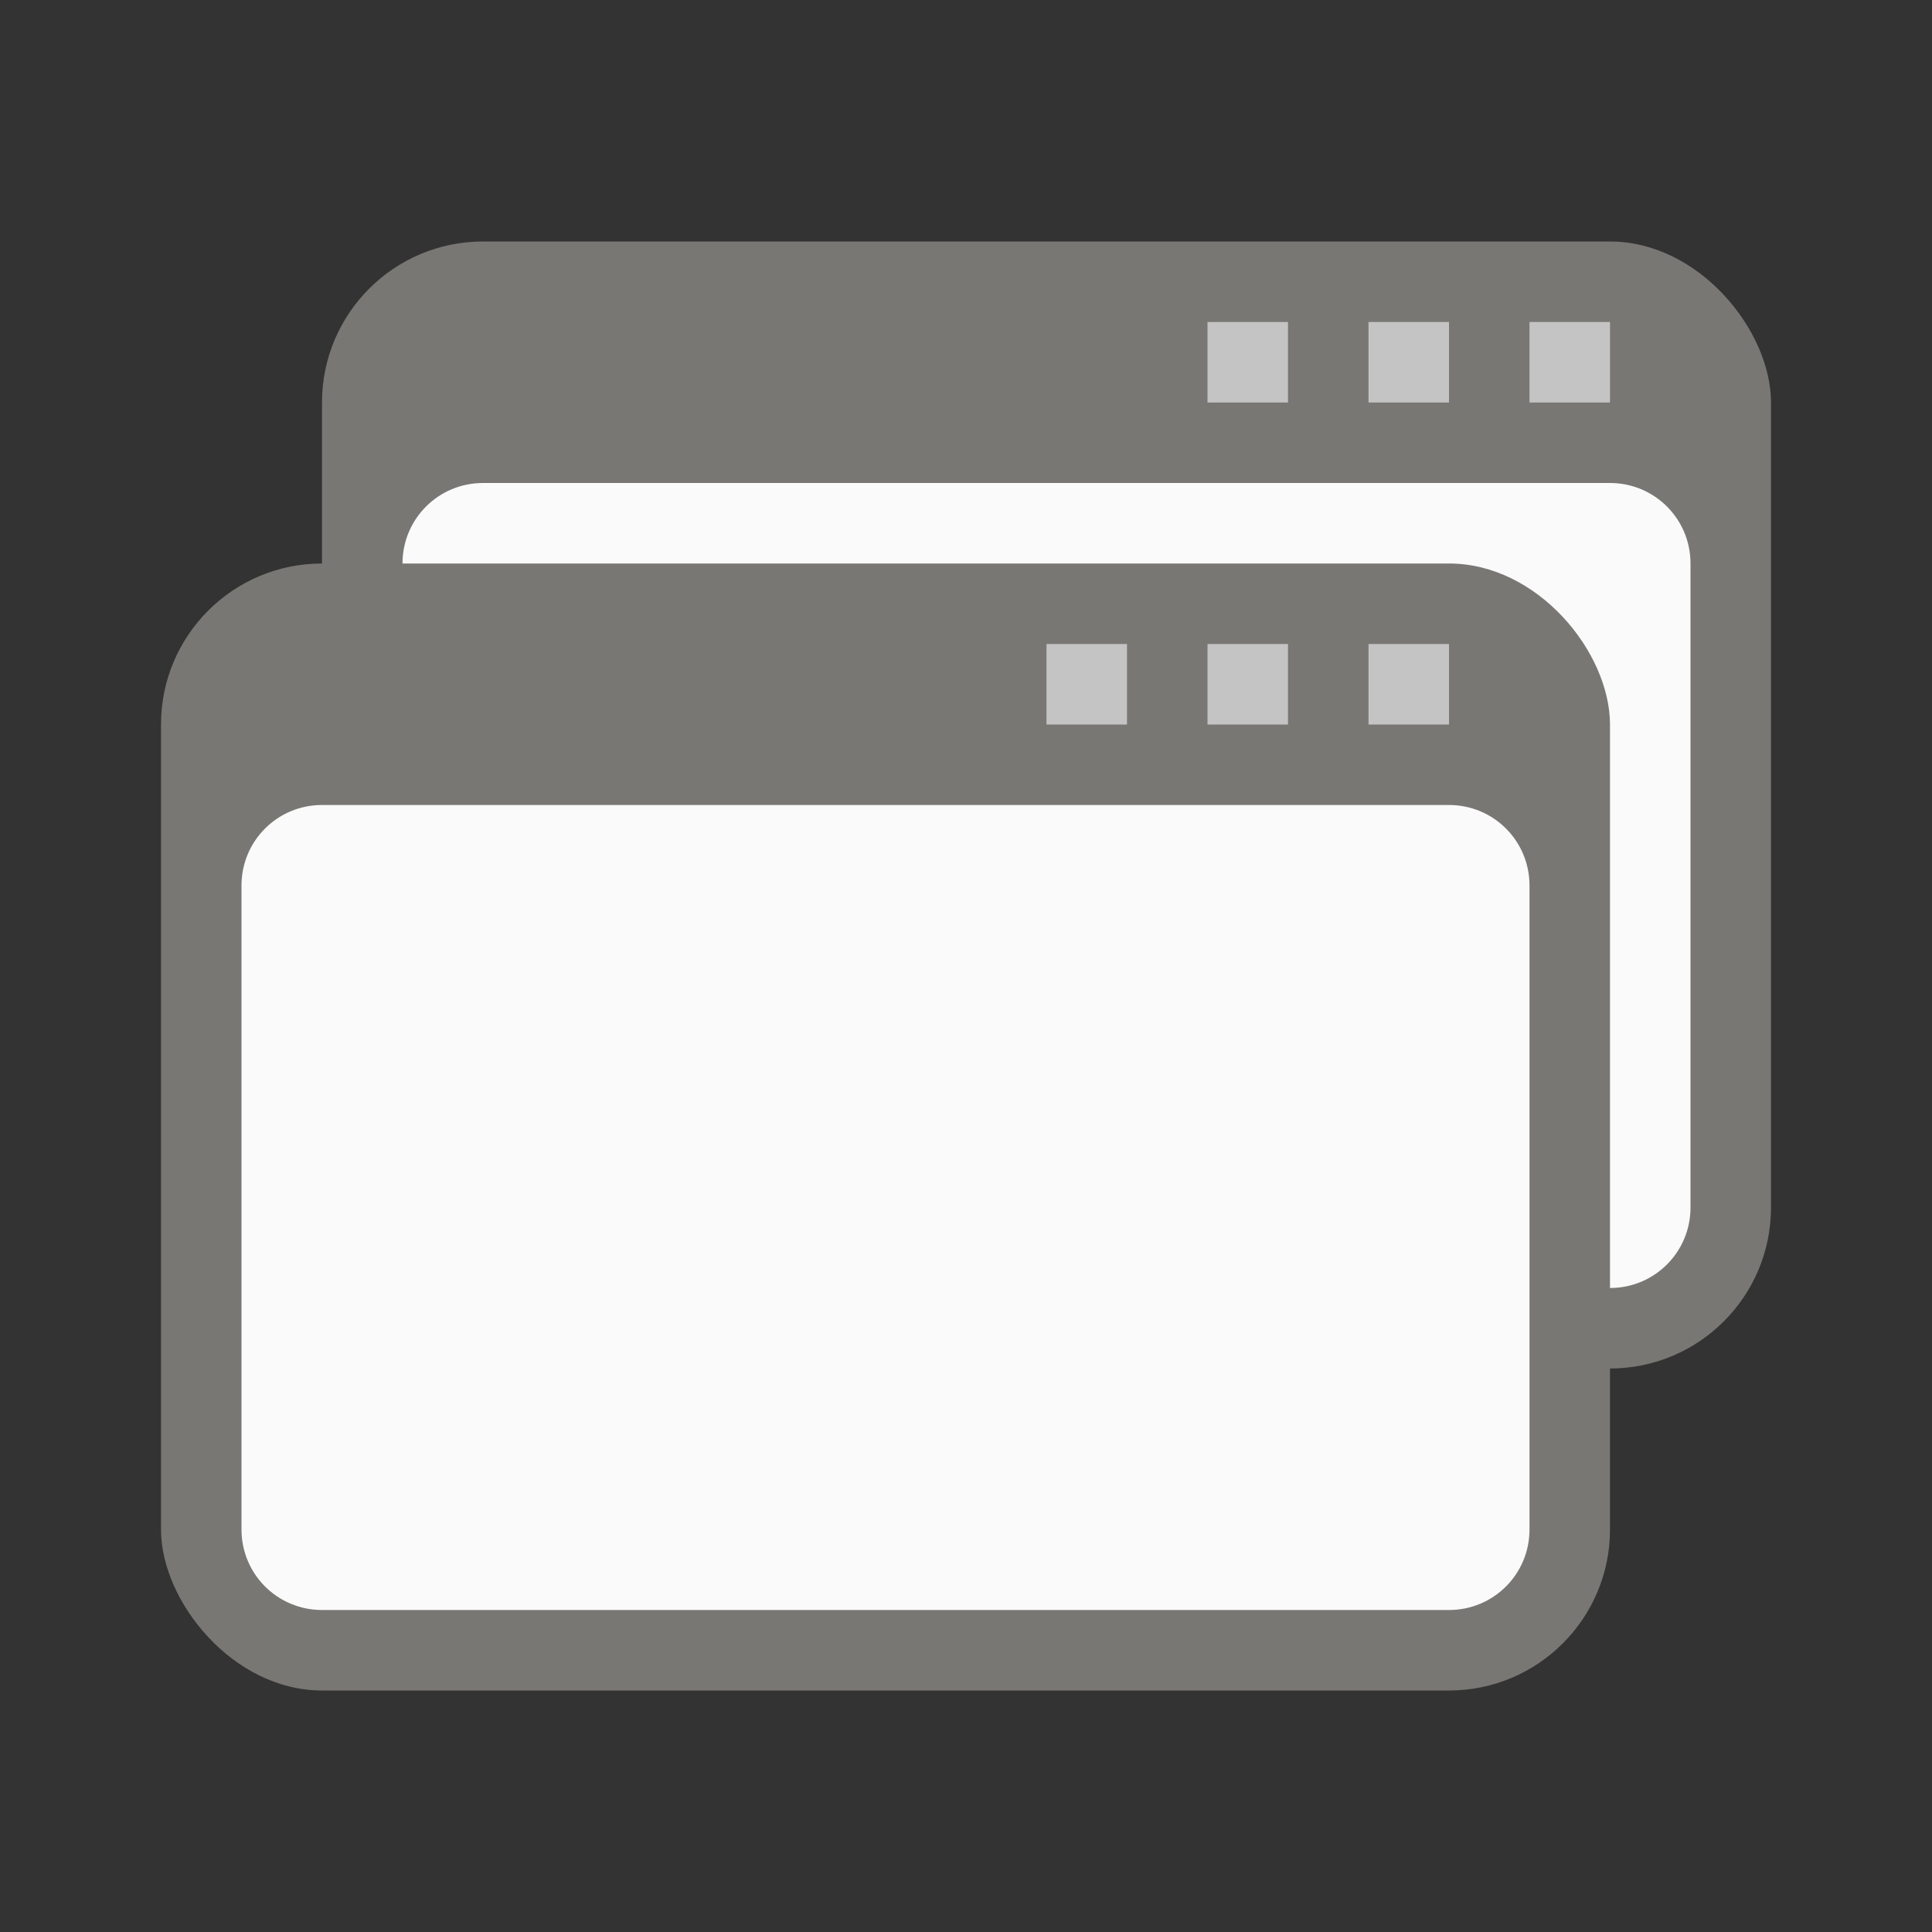 <?xml version="1.0" encoding="UTF-8" standalone="no"?>
<!-- Created with Inkscape (http://www.inkscape.org/) -->

<svg
   width="24"
   height="24"
   viewBox="0 0 24 24"
   version="1.1"
   id="svg5"
   inkscape:version="1.2.1 (9c6d41e410, 2022-07-14, custom)"
   sodipodi:docname="preferences-system-windows.svg"
   xmlns:inkscape="http://www.inkscape.org/namespaces/inkscape"
   xmlns:sodipodi="http://sodipodi.sourceforge.net/DTD/sodipodi-0.dtd"
   xmlns="http://www.w3.org/2000/svg"
   xmlns:svg="http://www.w3.org/2000/svg">
  <rect x="0" y="0" width="24" height="24" fill="#333333" stroke="none"/>
  <sodipodi:namedview
     id="namedview7"
     pagecolor="#ffffff"
     bordercolor="#000000"
     borderopacity="0.25"
     inkscape:showpageshadow="2"
     inkscape:pageopacity="0.0"
     inkscape:pagecheckerboard="0"
     inkscape:deskcolor="#d1d1d1"
     inkscape:document-units="px"
     showgrid="false"
     inkscape:zoom="33.416667"
     inkscape:cx="12"
     inkscape:cy="12"
     inkscape:window-width="1920"
     inkscape:window-height="1011"
     inkscape:window-x="0"
     inkscape:window-y="0"
     inkscape:window-maximized="1"
     inkscape:current-layer="svg5"
     showguides="false" />
  <defs
     id="defs2" />
  <rect
     style="fill:#797774;stroke-linecap:round;stroke-linejoin:round"
     id="rect421"
     width="18"
     height="14"
     x="4"
     y="3"
     ry="2" />
  <path
     d="M 6,6 H 20 c 0.554,0 1,0.446 1,1 v 8 c 0,0.554 -0.446,1 -1,1 H 6 c -0.554,0 -1,-0.446 -1,-1 V 7 C 5,6.446 5.446,6 6,6 Z"
     style="fill:#fafafa;fill-opacity:1;stroke-width:3;stroke-linecap:round;stroke-linejoin:round"
     id="path431" />
  <path
     d="m 15,4 v 1 h 1 V 4 Z m 2,0 v 1 h 1 V 4 Z m 2,0 v 1 h 1 V 4 Z"
     style="fill:#c4c4c4;fill-opacity:1;stroke-width:1.5;stroke-linecap:round;stroke-linejoin:round"
     id="path464" />
  <rect
     style="fill:#797774;fill-opacity:1;stroke:none;stroke-width:0.368;stroke-linecap:round;stroke-linejoin:round"
     id="rect261617"
     width="18"
     height="14"
     x="2"
     y="7"
     ry="2" />
  <path
     id="rect1043"
     style="fill:#fafafa;fill-opacity:1;stroke-width:3;stroke-linecap:round;stroke-linejoin:round"
     d="M 4,10 H 18 c 0.554,0 1,0.446 1,1 v 8 c 0,0.554 -0.446,1 -1,1 H 4 C 3.446,20 3,19.554 3,19 v -8 c 0,-0.554 0.446,-1 1,-1 z"
     sodipodi:nodetypes="sssssssss" />
  <path
     id="rect1066"
     style="fill:#c4c4c4;fill-opacity:1;stroke-width:1.5;stroke-linecap:round;stroke-linejoin:round"
     d="m 13,8 v 1 h 1 V 8 Z m 2,0 v 1 h 1 V 8 Z m 2,0 v 1 h 1 V 8 Z"
     sodipodi:nodetypes="ccccccccccccccc" />
</svg>
